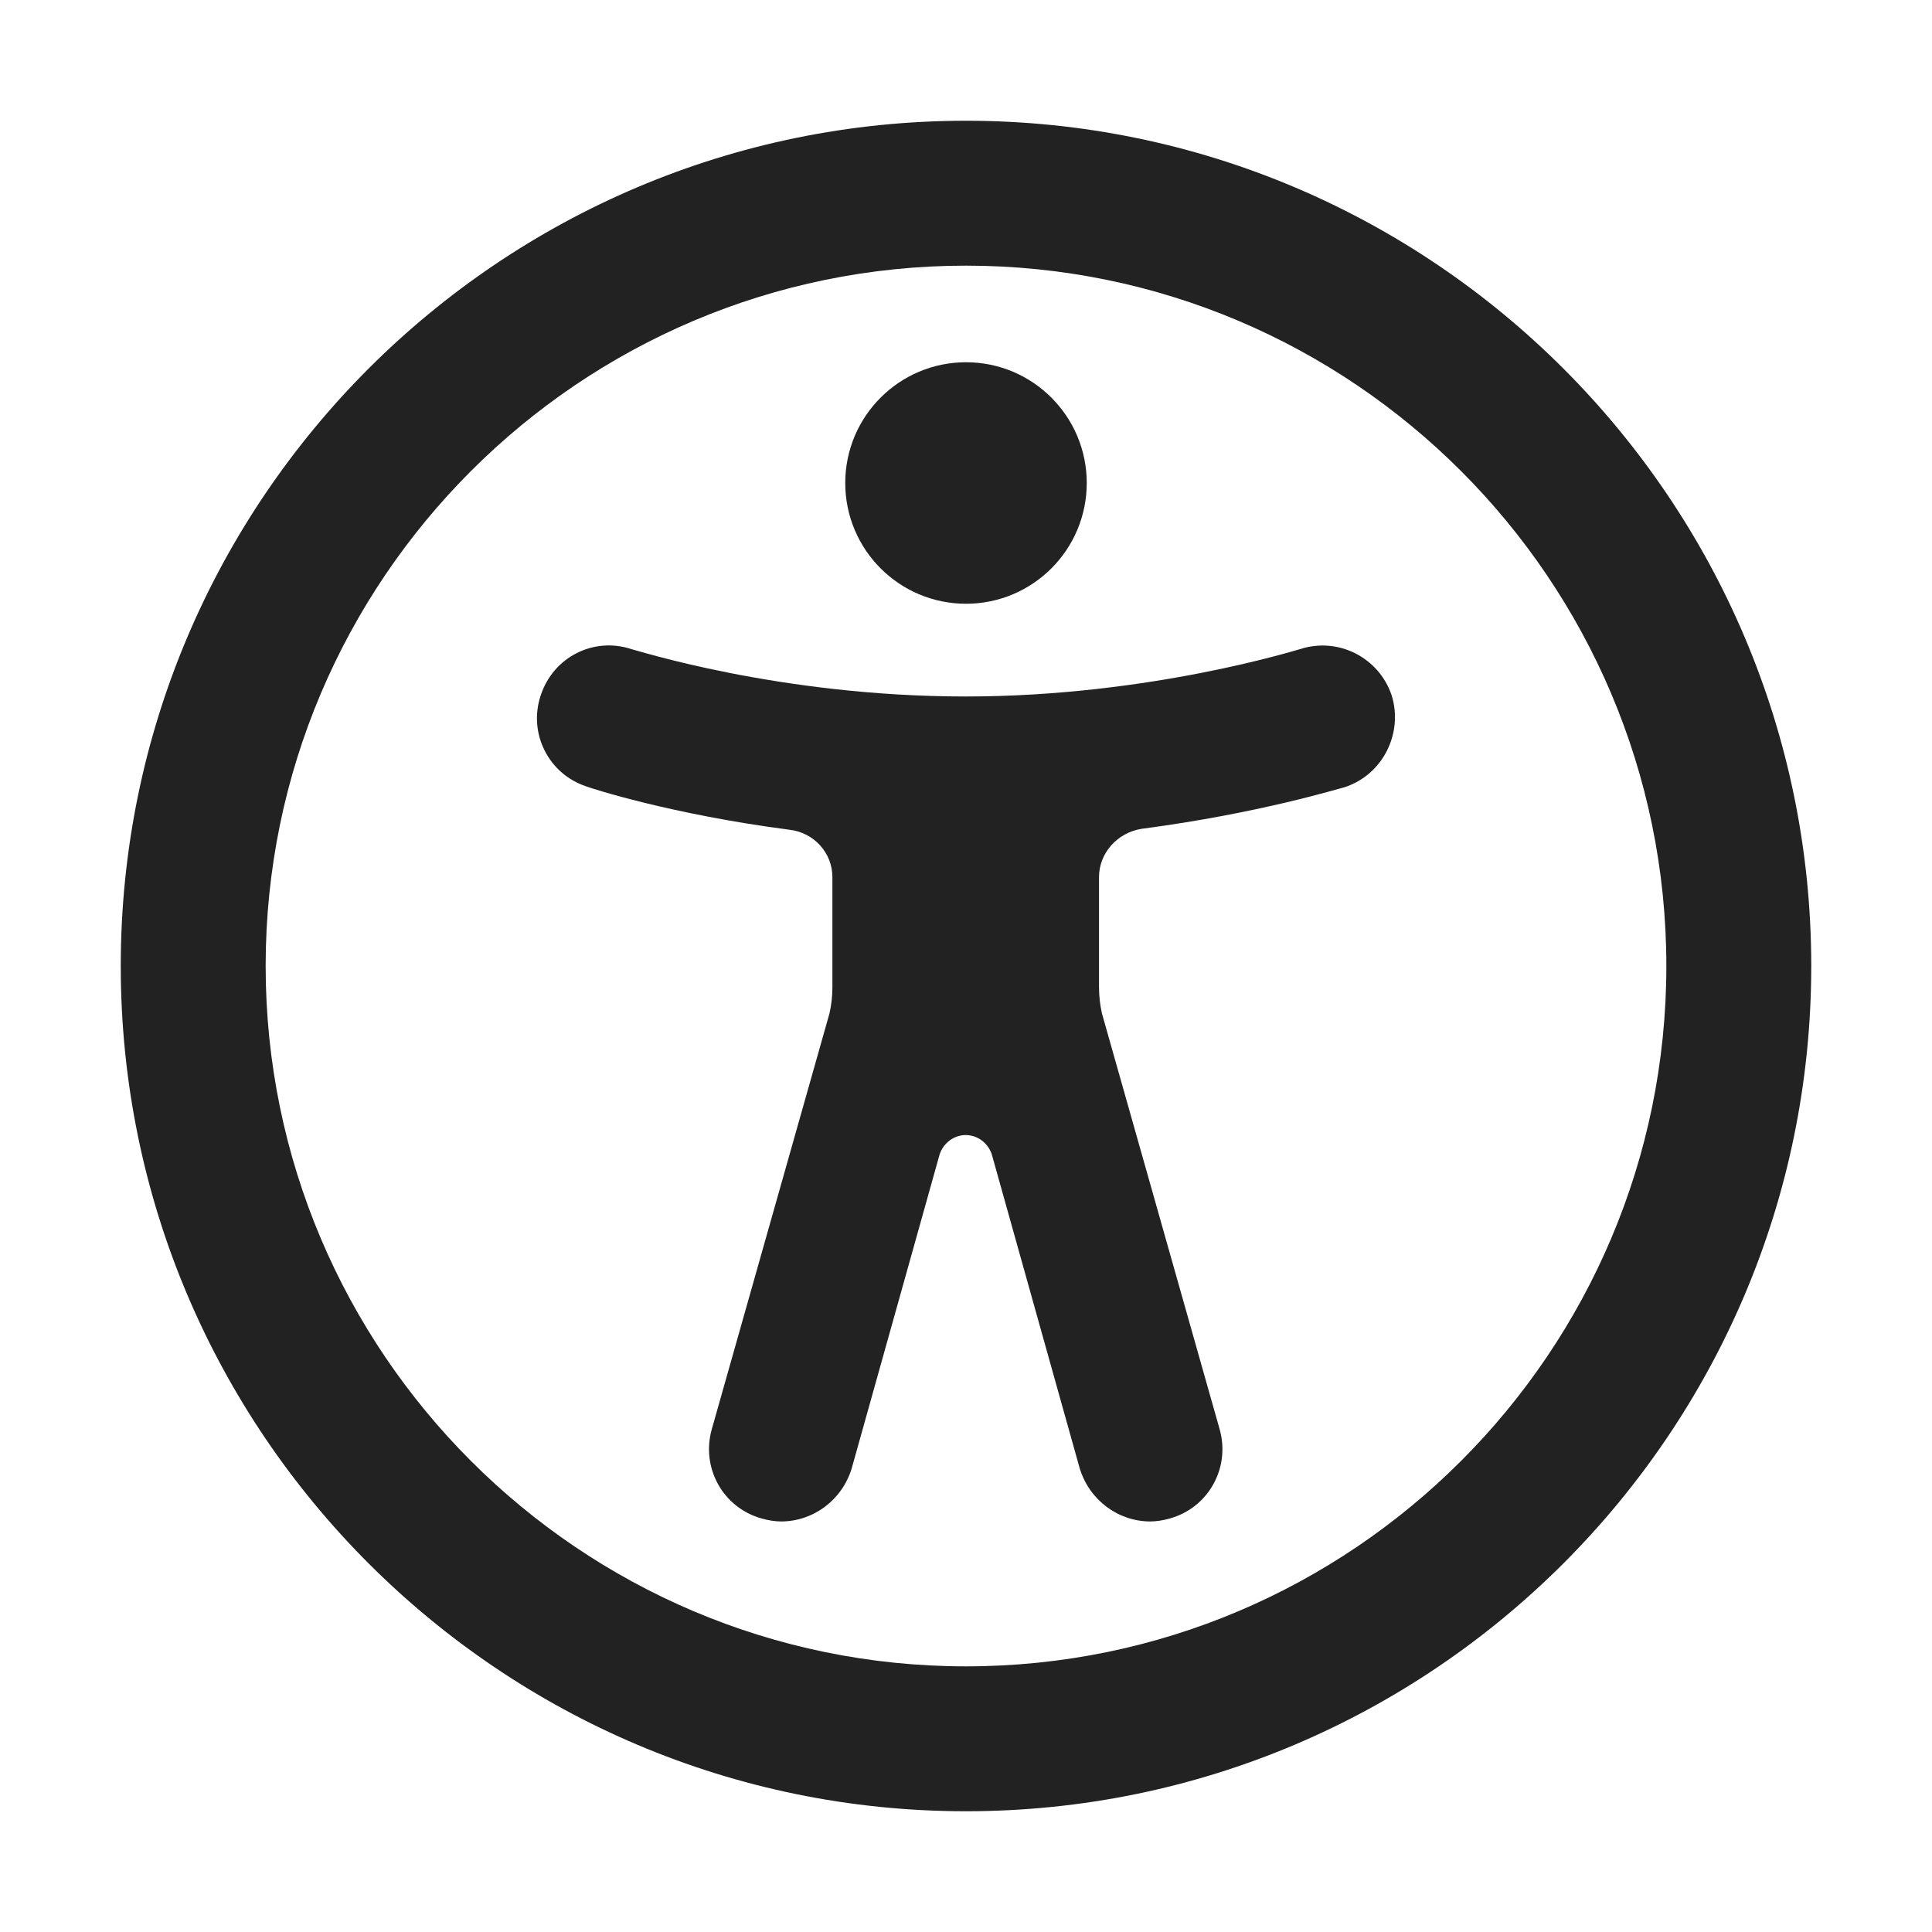 <?xml version="1.0" encoding="UTF-8"?>
<svg xmlns="http://www.w3.org/2000/svg" width="20" height="20" viewBox="0 0 20 20">
  <path d="m13.917,8.15c-.05.01-.88.27-2.1.43-.25.04-.44.25-.44.5v1.14c0,.09.01.18.03.27l1.22,4.31c.11.4-.12.81-.52.92-.07.02-.14.03-.2.03-.33,0-.63-.22-.73-.55l-.91-3.25c-.04-.12-.15-.2-.27-.2s-.23.08-.27.2l-.91,3.25c-.1.33-.4.55-.73.55-.06,0-.13-.01-.2-.03-.4-.11-.63-.52-.52-.92l1.22-4.31c.02-.09.03-.18.03-.27v-1.14c0-.25-.19-.46-.44-.49-1.23-.16-2.06-.43-2.11-.45-.39-.13-.6-.55-.47-.94.13-.4.55-.61.94-.48.02,0,1.52.49,3.46.49,1.91,0,3.45-.49,3.46-.49.4-.13.82.09.95.48.12.39-.09.82-.49.95Z" fill="#222" stroke-width="0"/>
  <circle cx="10" cy="5" r="1.25" fill="#222" stroke-width="0"/>
  <path d="m10,18.75c-4.825,0-8.75-3.925-8.75-8.75S5.175,1.25,10,1.25s8.75,3.925,8.75,8.75-3.925,8.75-8.75,8.75Zm0-16c-3.998,0-7.25,3.252-7.25,7.25s3.252,7.25,7.25,7.25,7.25-3.252,7.25-7.25-3.252-7.25-7.25-7.25Z" fill="#222"/>
</svg>